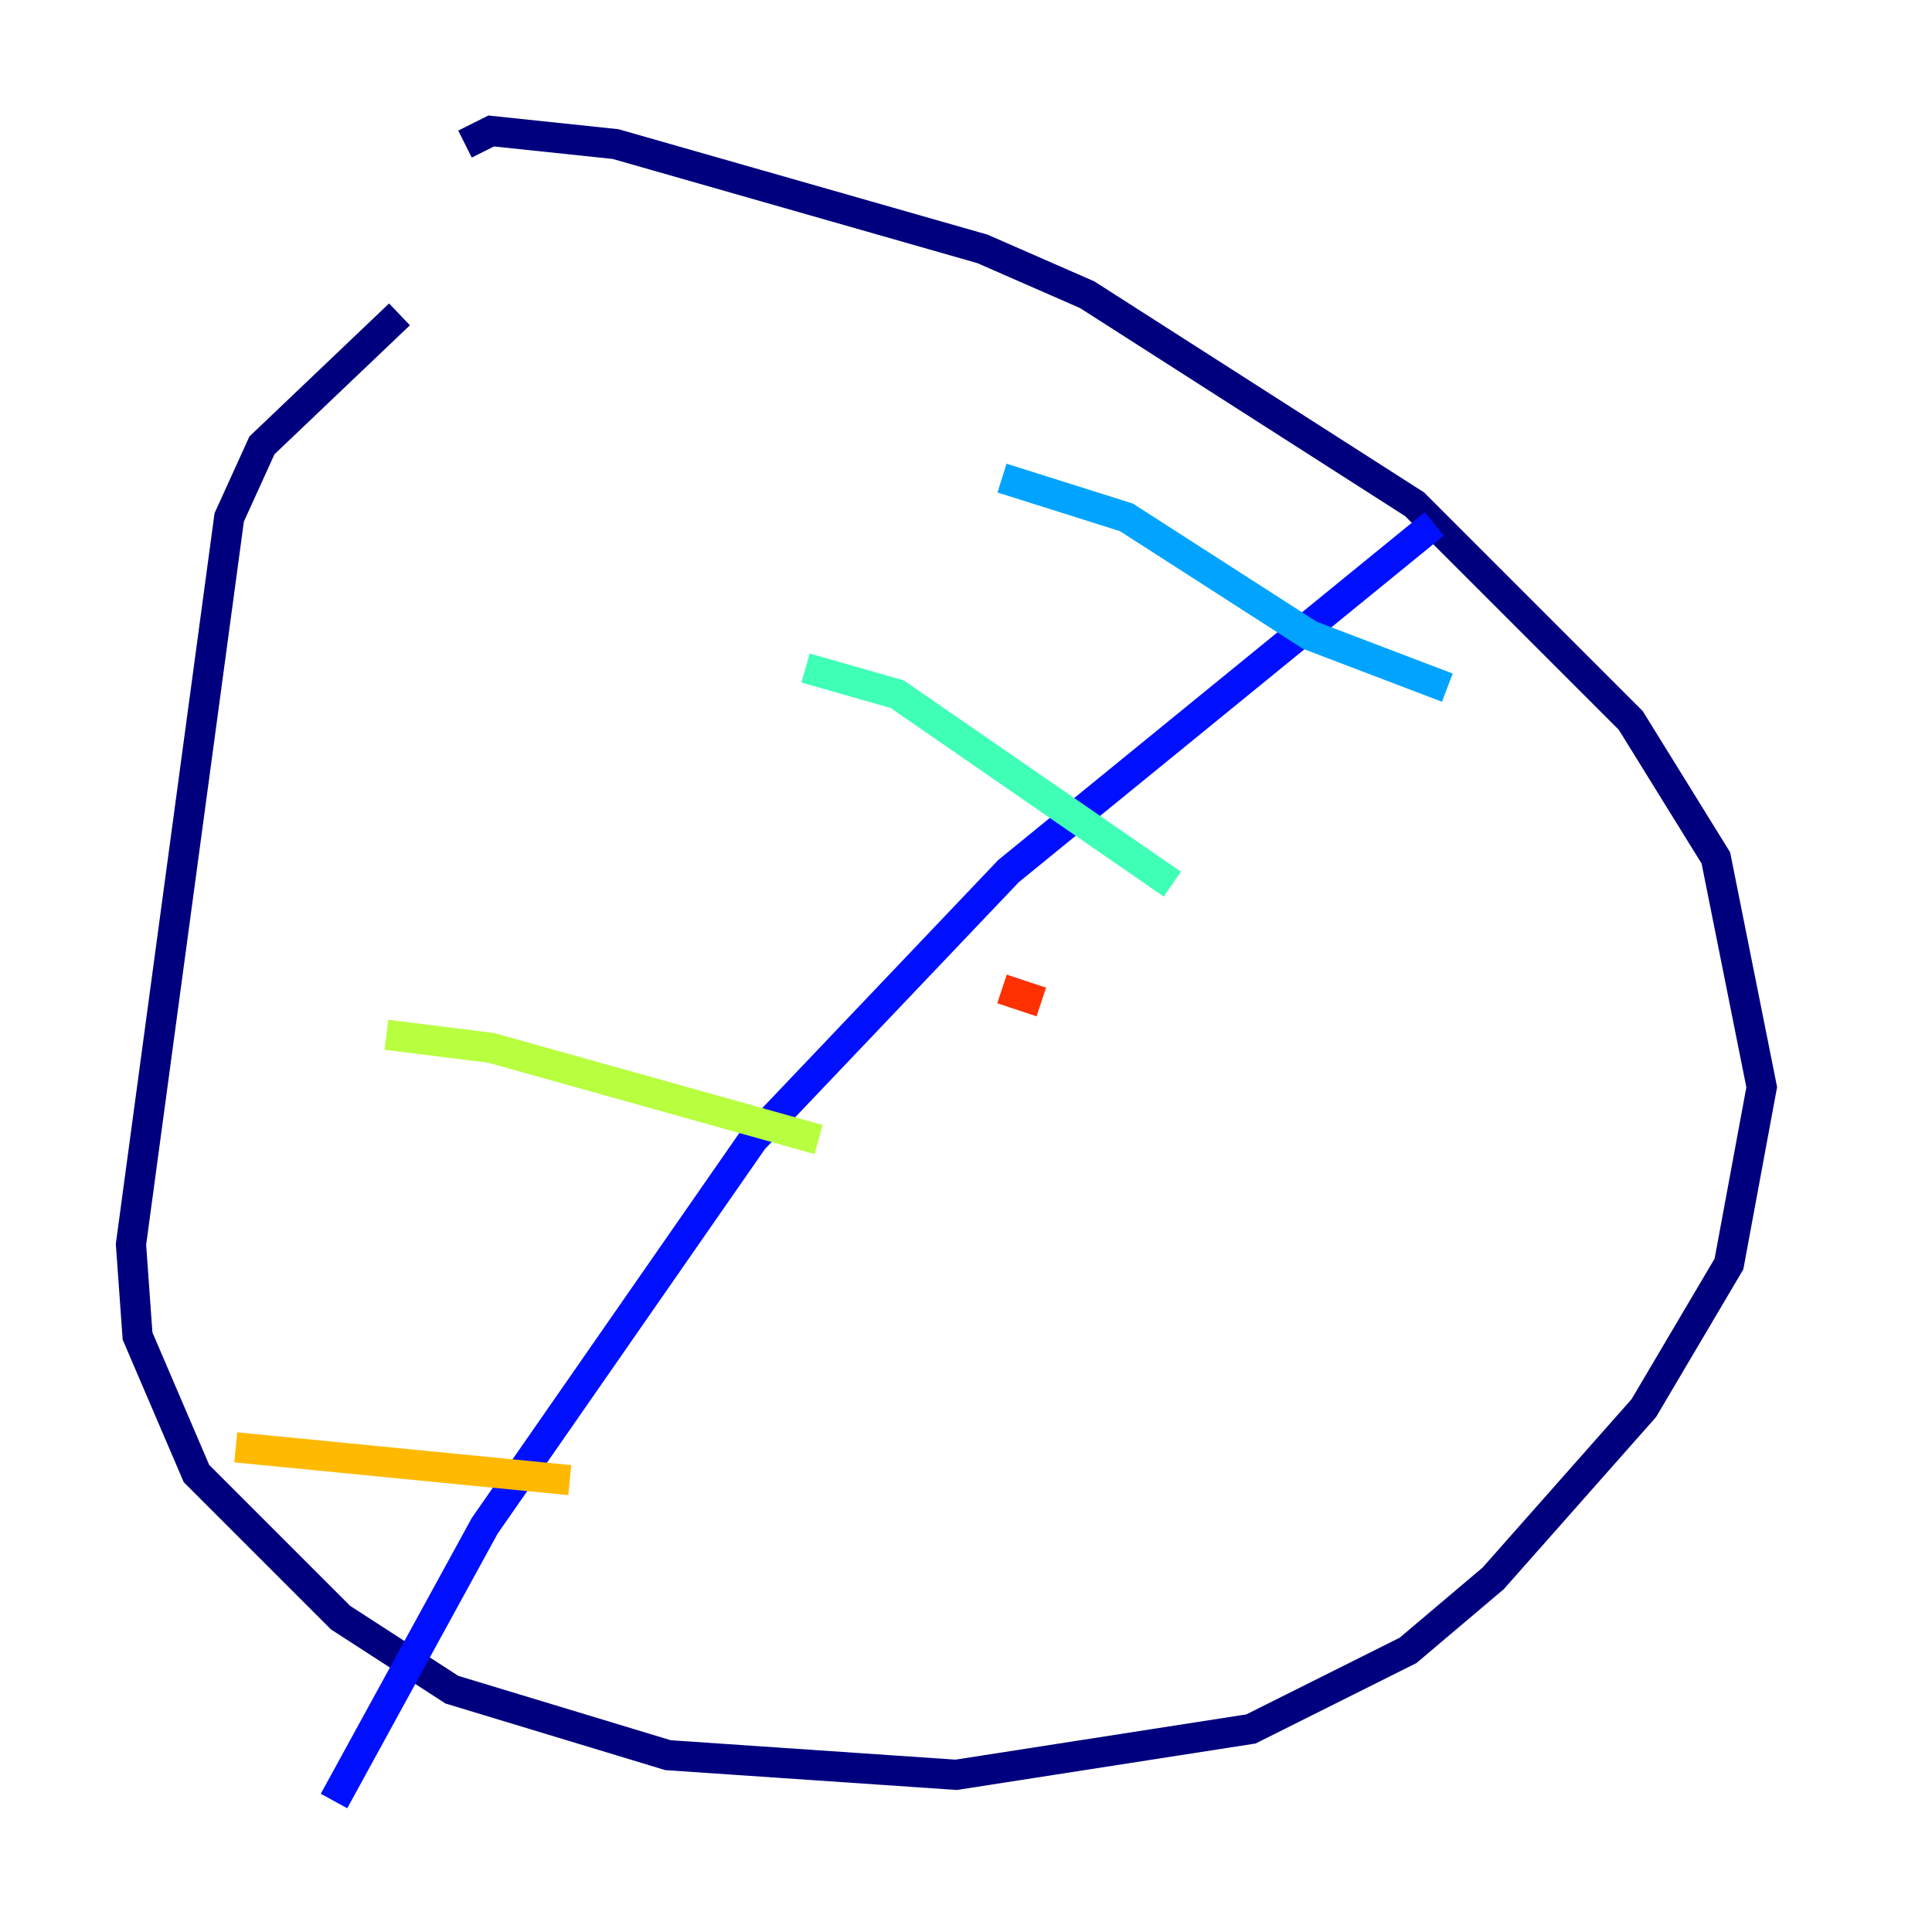<?xml version="1.0" encoding="utf-8" ?>
<svg baseProfile="tiny" height="128" version="1.2" viewBox="0,0,128,128" width="128" xmlns="http://www.w3.org/2000/svg" xmlns:ev="http://www.w3.org/2001/xml-events" xmlns:xlink="http://www.w3.org/1999/xlink"><defs /><polyline fill="none" points="30.807,9.546 32.542,8.678 40.786,9.546 65.085,16.488 72.027,19.525 93.722,33.41 108.041,47.729 113.681,56.841 116.719,72.027 114.549,83.742 108.909,93.288 98.929,104.57 93.288,109.342 82.875,114.549 63.349,117.586 44.258,116.285 29.939,111.946 22.563,107.173 13.017,97.627 9.112,88.515 8.678,82.441 15.186,34.278 17.356,29.505 26.468,20.827" stroke="#00007f" stroke-width="2" /><polyline fill="none" points="95.024,34.712 66.82,57.709 49.898,75.498 32.108,101.098 22.129,119.322" stroke="#0010ff" stroke-width="2" /><polyline fill="none" points="95.891,45.559 86.78,42.088 74.63,34.278 66.386,31.675" stroke="#00a4ff" stroke-width="2" /><polyline fill="none" points="77.668,58.576 59.444,45.993 53.37,44.258" stroke="#3fffb7" stroke-width="2" /><polyline fill="none" points="54.237,75.498 32.542,69.424 25.6,68.556" stroke="#b7ff3f" stroke-width="2" /><polyline fill="none" points="37.749,98.061 15.62,95.891" stroke="#ffb900" stroke-width="2" /><polyline fill="none" points="68.99,66.386 66.386,65.519" stroke="#ff3000" stroke-width="2" /><polyline fill="none" points="55.105,60.312 55.105,60.312" stroke="#7f0000" stroke-width="2" /></svg>